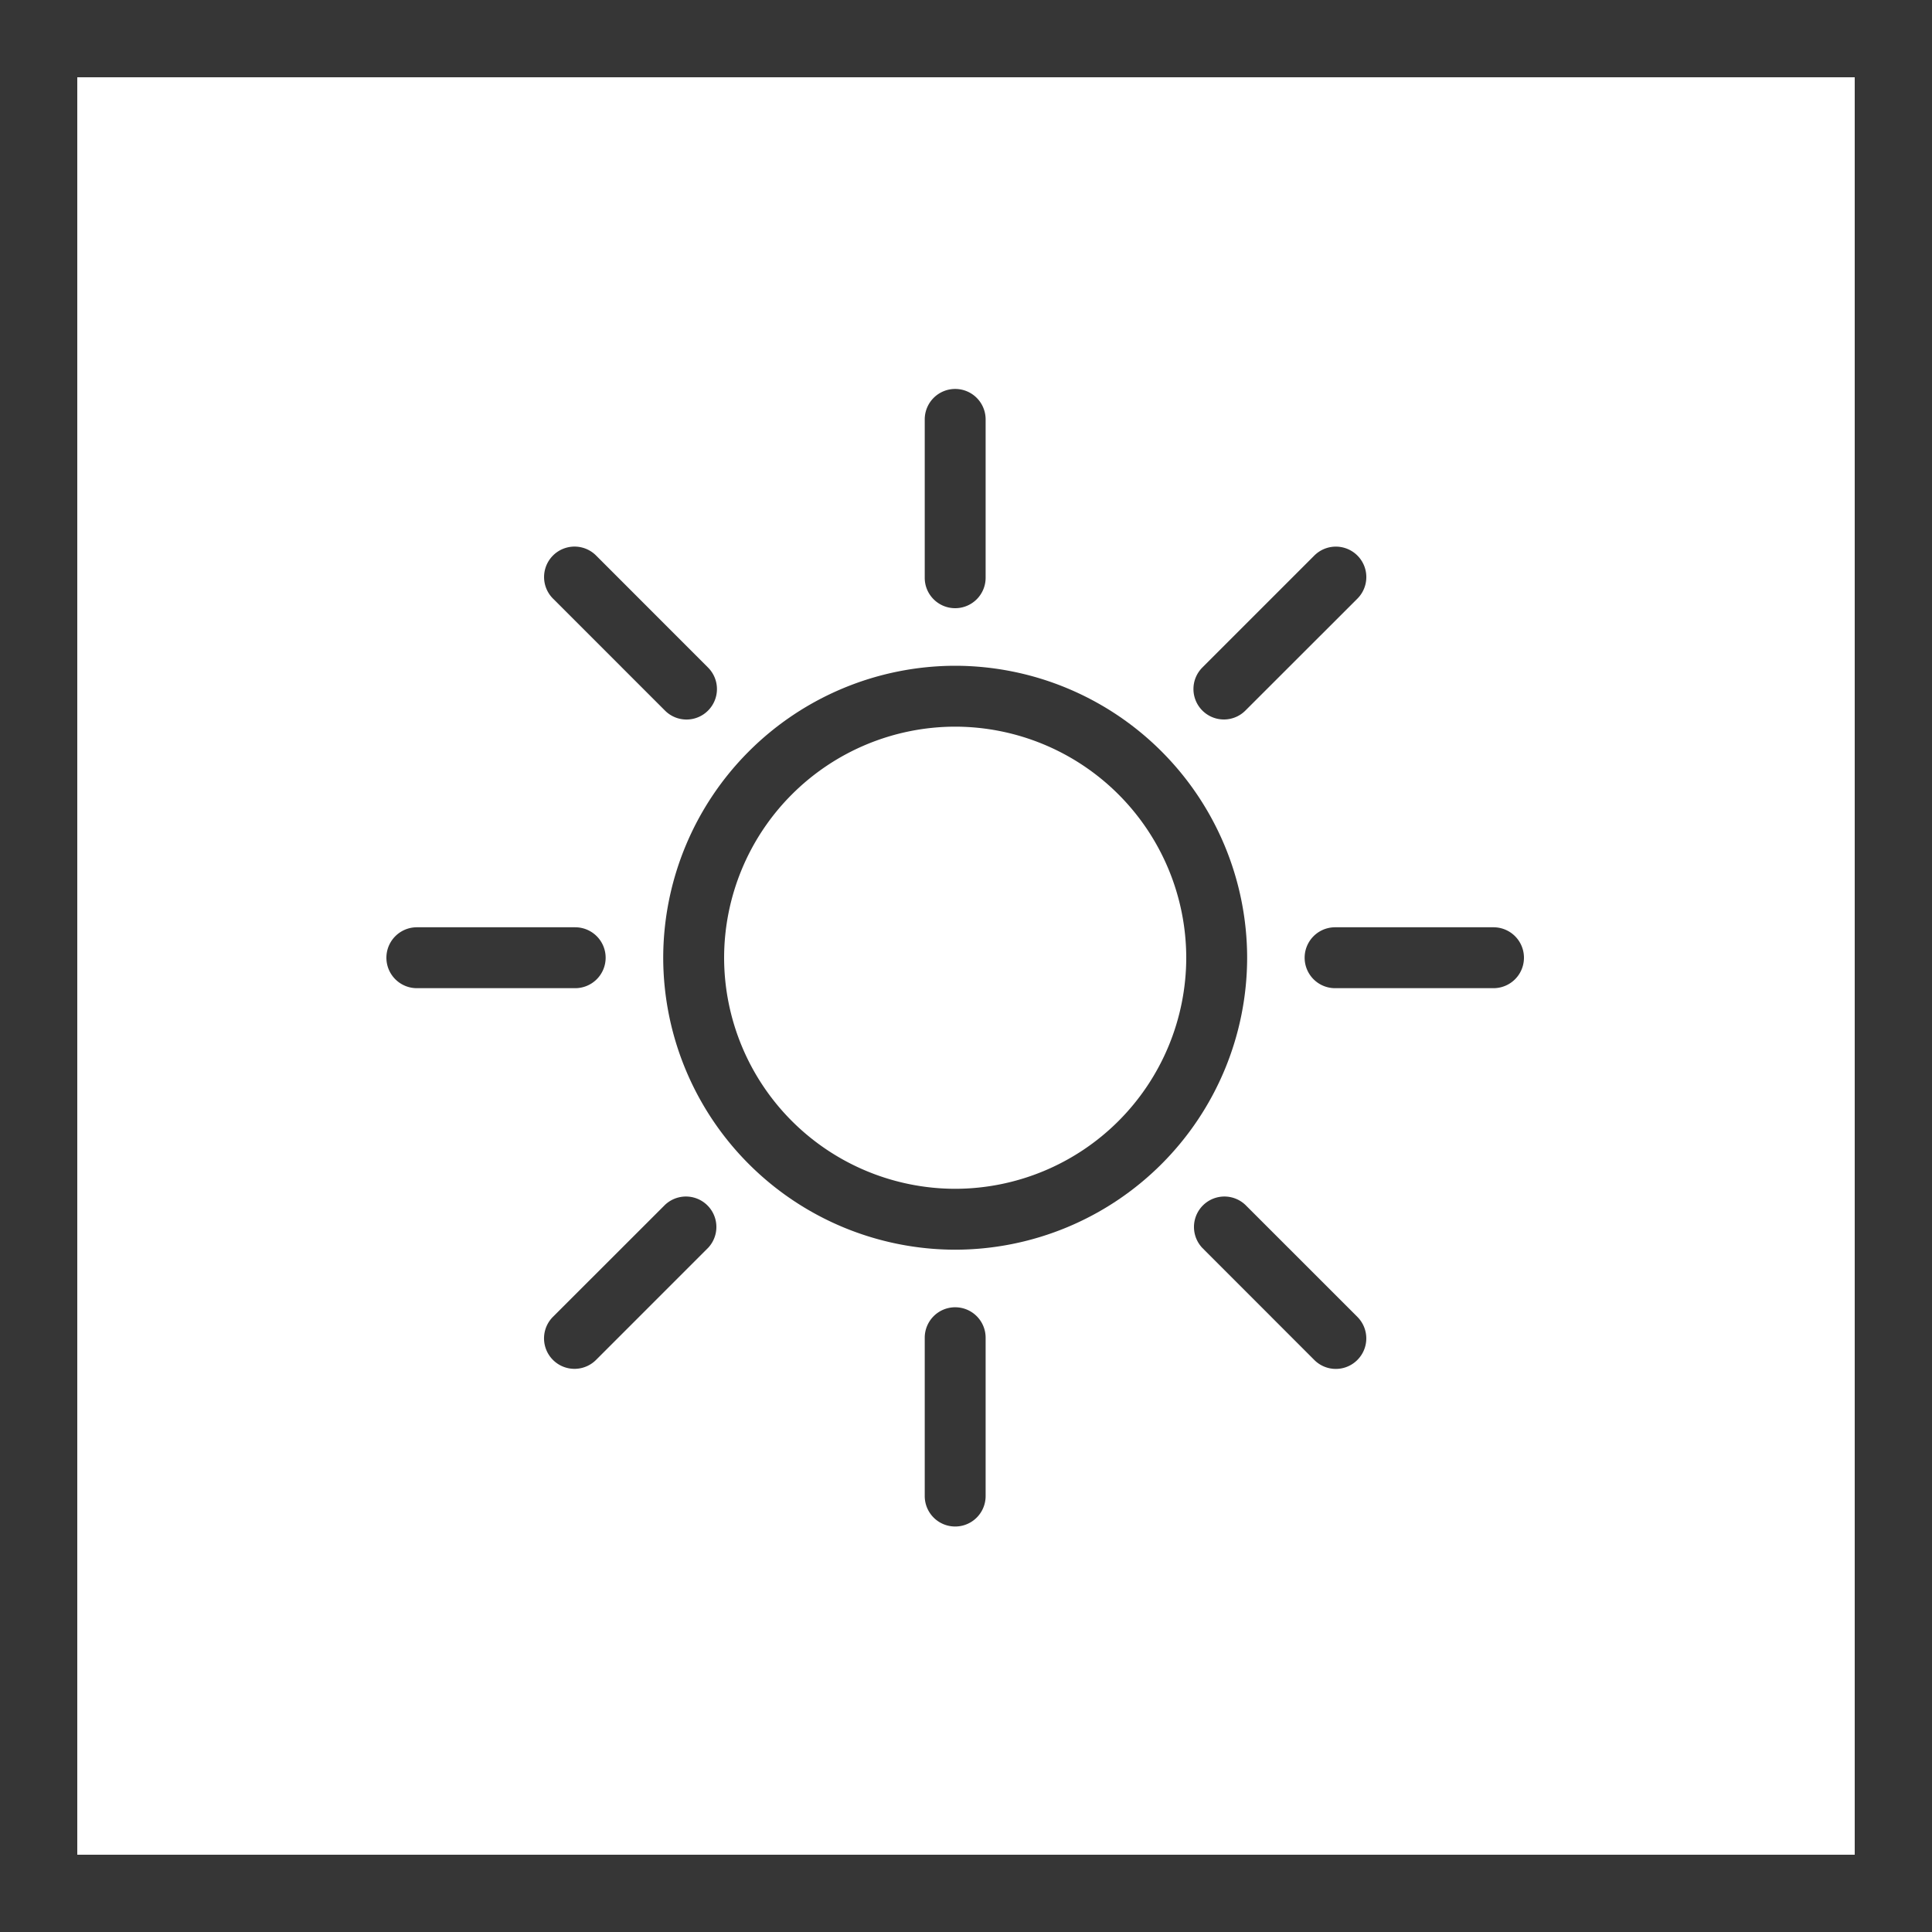 <svg width="25" height="25" xmlns="http://www.w3.org/2000/svg"><defs><clipPath id="a"><path d="M0 25V0h25v25z" fill="#fff"/></clipPath></defs><path d="M0 25v0V0v0h25v25z" fill="none" stroke="#363636" stroke-miterlimit="50" stroke-width="2" clip-path="url(&quot;#a&quot;)"/><g><path d="M12.36 15.383a2.994 2.994 0 01-2.99-2.99 2.994 2.994 0 012.99-2.99 2.994 2.994 0 012.99 2.99 2.994 2.994 0 01-2.99 2.99zm0-6.768a3.783 3.783 0 00-3.778 3.778 3.783 3.783 0 003.778 3.778 3.783 3.783 0 003.778-3.778 3.783 3.783 0 00-3.778-3.778z" fill="#363636"/><path d="M12.36 7.87a.394.394 0 00.394-.394V5.427a.394.394 0 00-.788 0v2.05c0 .217.176.393.394.393z" fill="#363636"/><path d="M12.36 16.916a.394.394 0 00-.394.394v2.049a.394.394 0 10.788 0v-2.05a.394.394 0 00-.394-.393z" fill="#363636"/><path d="M8.605 9.195a.393.393 0 00.557 0 .394.394 0 000-.557l-1.449-1.45a.394.394 0 00-.557.558z" fill="#363636"/><path d="M16.115 15.591a.394.394 0 00-.557.557l1.449 1.45a.393.393 0 00.557 0 .394.394 0 000-.558z" fill="#363636"/><g><path d="M7.837 12.393a.394.394 0 00-.394-.394H5.394a.394.394 0 100 .788h2.05a.394.394 0 00.393-.394z" fill="#363636"/></g><g><path d="M19.326 11.999h-2.05a.394.394 0 100 .788h2.05a.394.394 0 100-.788z" fill="#363636"/></g><g><path d="M15.837 9.31c.1 0 .201-.038.278-.115l1.45-1.449a.394.394 0 00-.558-.557l-1.449 1.449a.394.394 0 00.279.672z" fill="#363636"/></g><g><path d="M8.605 15.591l-1.45 1.449a.394.394 0 00.558.557l1.449-1.449a.394.394 0 00-.557-.557z" fill="#363636"/></g></g></svg>